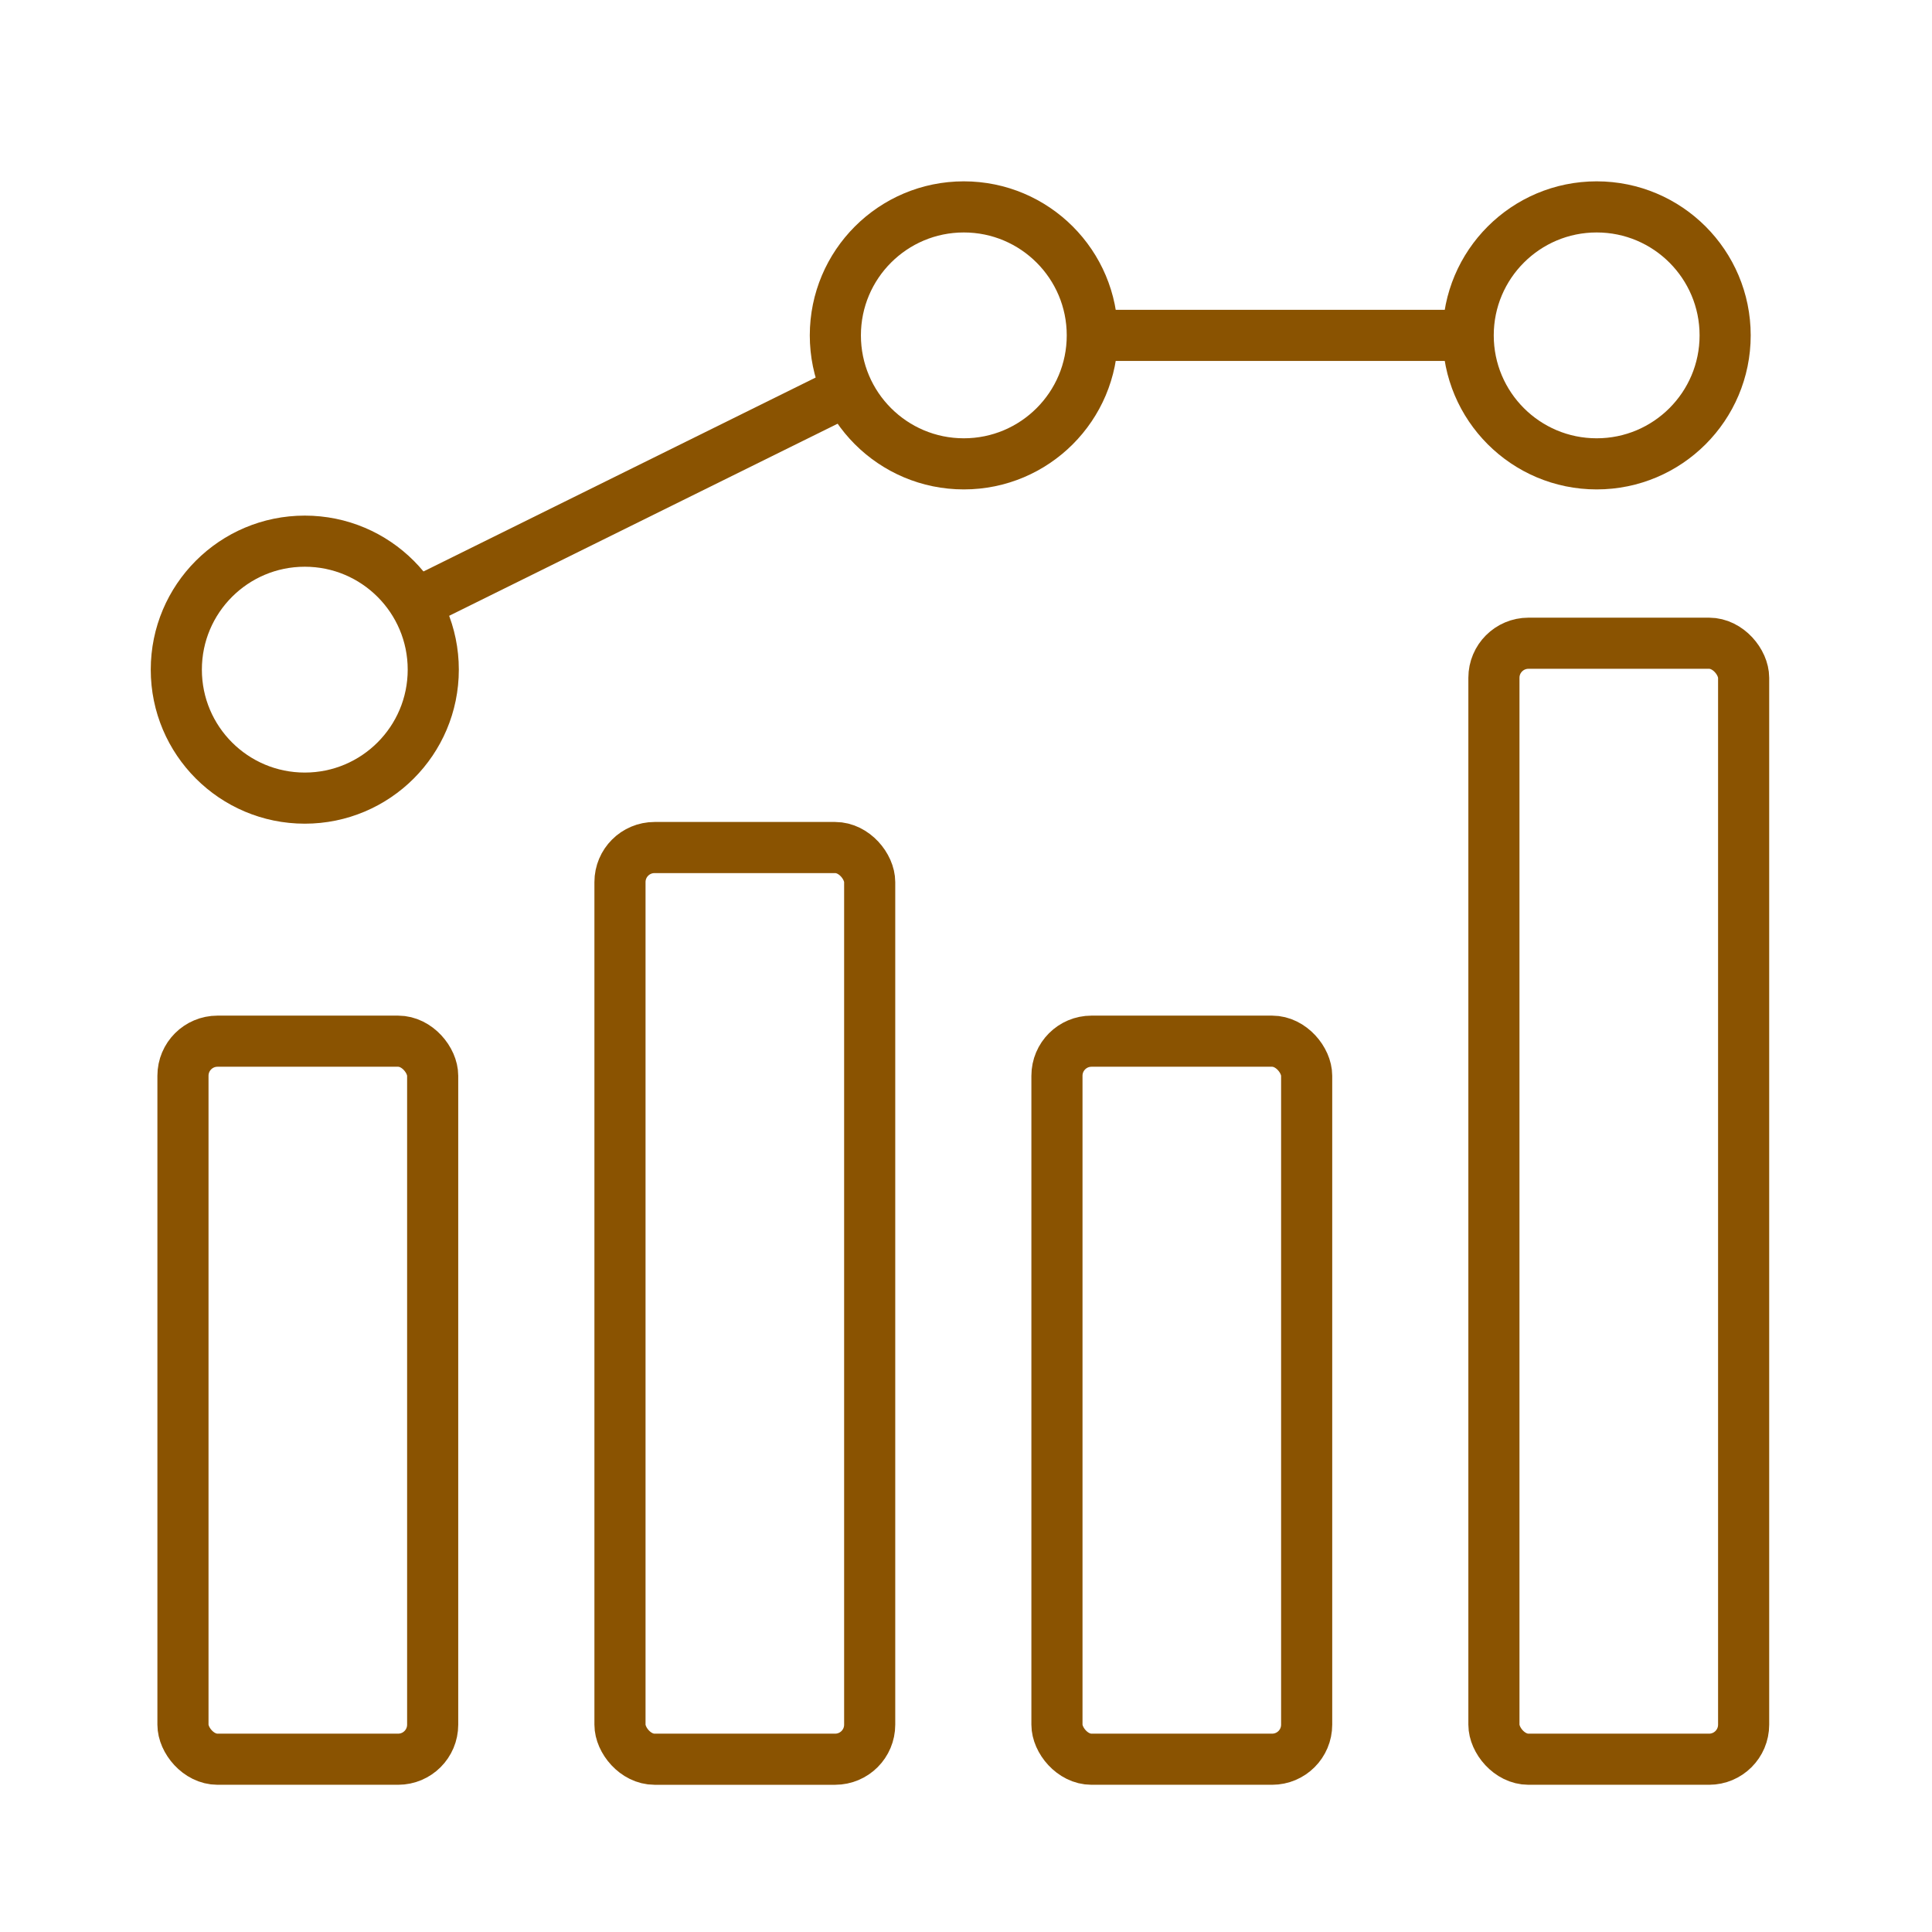 <?xml version='1.0' encoding='UTF-8'?>
<svg xmlns="http://www.w3.org/2000/svg" id="d" data-name="Diagramme_2" viewBox="0 0 453.54 453.54">
  <defs>
    <style>
      .aq {
        fill: none;
        stroke: #8A5301;
        stroke-miterlimit: 10;
        stroke-width: 12px;
      }
    </style>
  </defs>
  <rect class="aq" x="42.95" y="244.42" width="58.62" height="168.56" rx="8.11" ry="8.11"/>
  <rect class="aq" x="145.54" y="198.96" width="58.62" height="214.02" rx="8.11" ry="8.11"/>
  <rect class="aq" x="248.12" y="244.42" width="58.62" height="168.56" rx="8.11" ry="8.11"/>
  <rect class="aq" x="350.7" y="151" width="58.62" height="261.98" rx="8.11" ry="8.11"/>
  <circle class="aq" cx="71.55" cy="157.2" r="30.16"/>
  <circle class="aq" cx="226.26" cy="78.73" r="30.16"/>
  <circle class="aq" cx="374.82" cy="78.73" r="30.16"/>
  <line class="aq" x1="97.48" y1="141.8" x2="198.98" y2="91.61"/>
  <line class="aq" x1="256.42" y1="78.73" x2="344.65" y2="78.73"/>
</svg>
